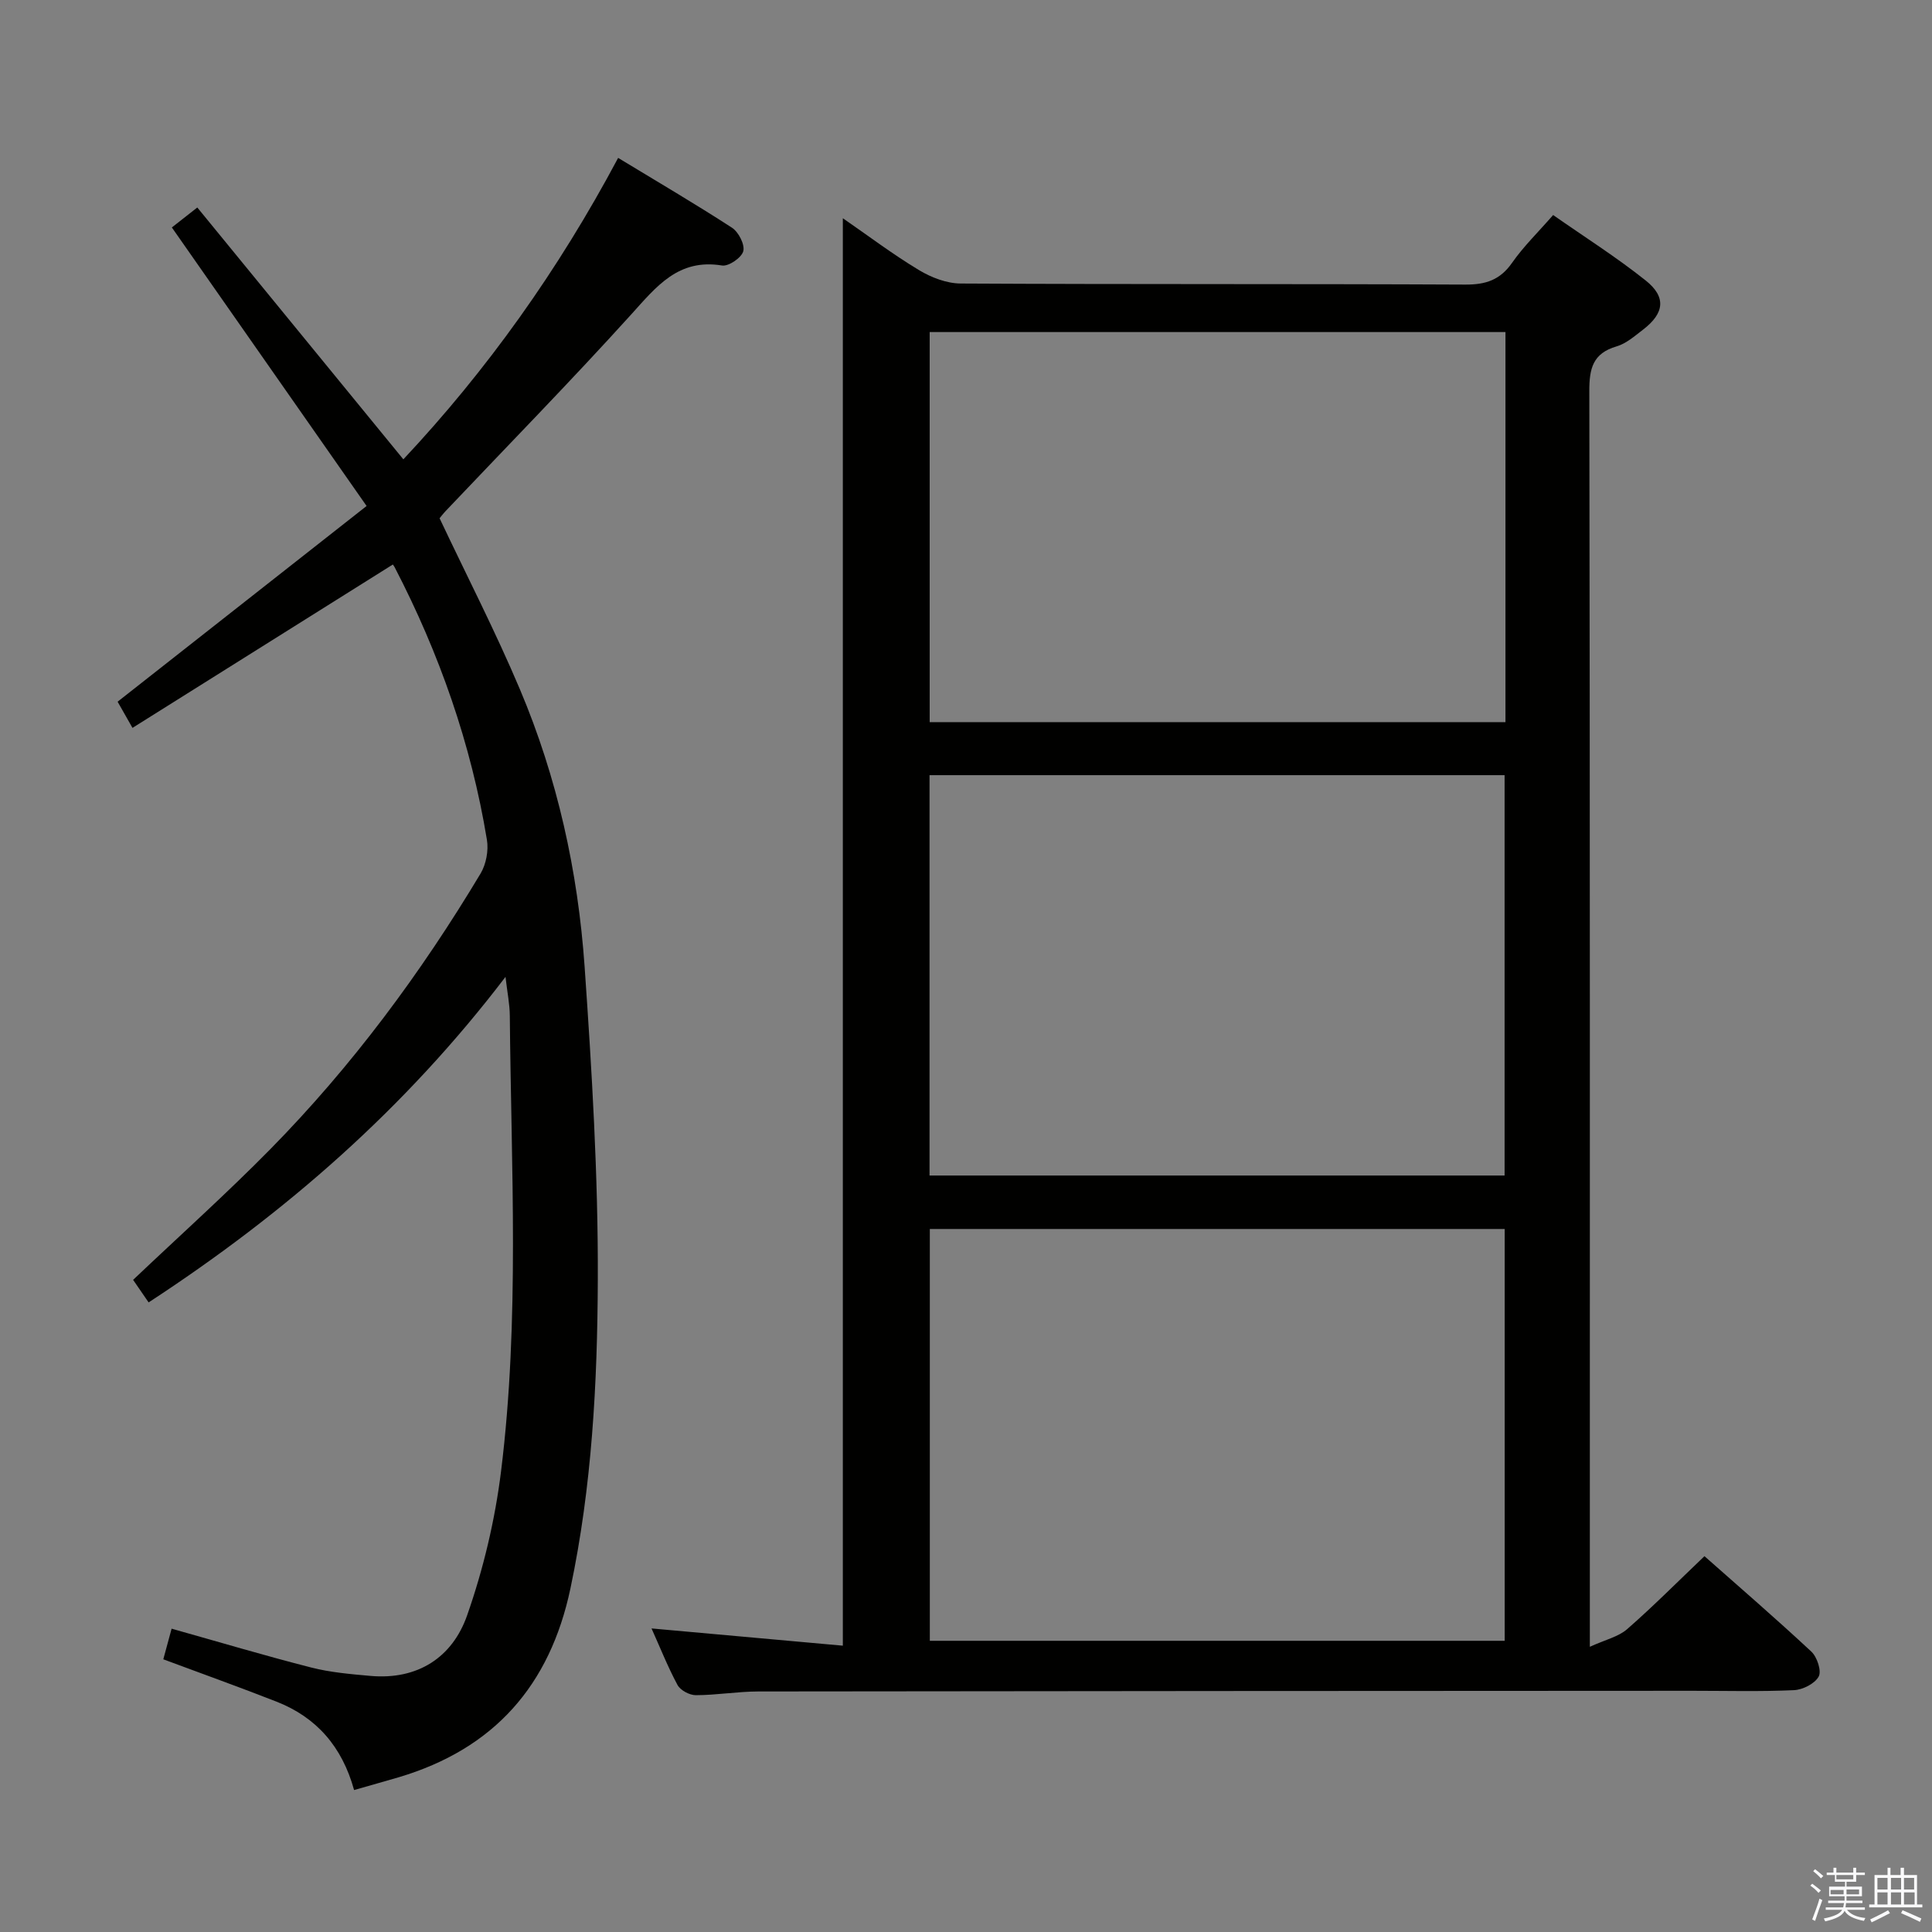 <svg enable-background="new 0 0 400 400" viewBox="0 0 400 400" xmlns="http://www.w3.org/2000/svg"><rect x="0" y="0" width="400" height="400" fill="#808080" stroke="none"/><path d="m374.8 390.4.4-.4c.7.5 1.3 1 1.8 1.4l-.5.5c-.5-.6-1.1-1.1-1.7-1.5zm1 7.3-.6-.3c.5-1.4 1.1-2.8 1.5-4.3.2.1.4.2.6.3-.5 1.3-1 2.8-1.5 4.3zm-.4-10.3.4-.4c.4.3 1 .8 1.7 1.4l-.5.5c-.4-.5-1-1-1.6-1.5zm2.5.3h1.7v-1h.6v1h3.5v-1h.6v1h1.8v.5h-1.8v1.4h-2v1h3.2v2h-3.2v.9h3.3v.5h-3.4c0 .3-.1.6-.1.9h4v.5h-3.7c.7.9 1.9 1.5 3.8 1.7-.1.2-.2.4-.3.6-2.1-.4-3.5-1.1-4-2.1-.4 1-1.8 1.7-4 2.2-.1-.2-.2-.4-.3-.6 2.1-.4 3.4-1 3.8-1.8h-3.4v-.5h3.6c.1-.3.1-.6.2-.9h-3.3v-.5h3.4c0-.3 0-.6 0-.9h-3.2v-2h3.3v-1h-2.1v-1.4h-1.7v-.5zm1.1 3.5v1h2.7c0-.3 0-.4 0-.4 0-.1 0-.2 0-.2 0-.1 0-.2 0-.3h-2.7zm1.2-3v.9h3.5v-.9zm4.7 3h-2.6v.6.4h2.6z" fill="#fafafb"/><path d="m393.6 386.7h.6v1.5h2.7v6.1h1.1v.6h-11v-.6h1.1v-6.1h2.7v-1.5h.6v1.5h2.1v-1.5zm-2.7 8.8.4.6c-1.2.6-2.5 1.3-3.8 1.9-.1-.2-.2-.4-.3-.6 1.2-.6 2.5-1.2 3.7-1.9zm-2.2-6.7v2.4h2.1v-2.4zm0 3v2.5h2.1v-2.5zm2.8-3v2.4h2.1v-2.4zm0 3v2.5h2.1v-2.5zm6 6.1c-1.4-.7-2.7-1.3-3.9-1.8l.3-.6c1.5.6 2.7 1.2 3.9 1.7zm-1.2-9.1h-2.1v2.4h2.1zm-2.1 3v2.5h2.2v-2.5z" fill="#fafafb"/><g fill="#010100"><path d="m134.89 337.15c13.28 1.2 26.25 2.36 39.61 3.57 0-99.04 0-197.06 0-295.54 5.23 3.61 10.33 7.47 15.78 10.75 2.54 1.53 5.74 2.76 8.65 2.77 34.82.19 69.64.05 104.46.22 4.23.02 7.19-.96 9.67-4.51 2.36-3.38 5.37-6.3 8.5-9.89 6.51 4.55 13.1 8.72 19.16 13.55 4.32 3.44 3.87 6.8-.56 10.19-1.71 1.31-3.47 2.87-5.45 3.45-4.93 1.44-5.67 4.56-5.66 9.28.15 83.97.11 167.94.11 251.91v8.05c3.24-1.48 5.91-2.07 7.72-3.65 5.38-4.7 10.42-9.78 16.01-15.11 7.11 6.29 14.75 12.88 22.12 19.75 1.2 1.11 2.16 4.02 1.53 5.17-.81 1.48-3.3 2.74-5.13 2.82-6.98.32-13.99.13-20.99.13-64.48.03-128.95.05-193.43.14-4.31.01-8.62.76-12.93.77-1.29 0-3.18-1-3.78-2.1-2.02-3.75-3.6-7.75-5.39-11.72zm176.64 2.56c0-28.7 0-57.04 0-85.26-39.93 0-79.46 0-119.02 0v85.26zm-119.08-96.33h119.06c0-27.99 0-55.54 0-82.89-39.97 0-79.51 0-119.06 0zm119.24-174.63c-39.88 0-79.44 0-119.21 0v80.76h119.21c0-26.93 0-53.54 0-80.76z"/><path d="m73.31 370.61c-2.48-9-7.8-15.07-16.08-18.31-7.69-3.01-15.47-5.8-23.42-8.76.6-2.2 1.15-4.23 1.72-6.34 9.8 2.75 19.3 5.59 28.9 8.04 3.99 1.02 8.17 1.37 12.29 1.74 9.76.86 16.94-3.83 19.99-12.53 3.37-9.61 5.78-19.75 7.03-29.86 3.88-31.33 2.09-62.85 1.81-94.31-.02-2.4-.52-4.8-.89-8.03-20.74 27.21-45.5 48.86-73.89 67.4-1.22-1.78-2.3-3.34-3.21-4.67 9.67-9.18 19.34-17.84 28.43-27.08 16.88-17.17 31.15-36.42 43.51-57.05 1.15-1.93 1.68-4.76 1.31-6.98-3.26-19.83-9.84-38.58-19.09-56.41-.23-.43-.58-.8-.41-.57-17.96 11.27-35.65 22.37-53.88 33.81-1.5-2.64-2.45-4.3-3.08-5.42 17.01-13.37 33.82-26.59 51.55-40.52-13.87-19.83-26.99-38.6-40.32-57.67 1.23-.96 2.76-2.16 5.27-4.13 14.2 17.35 28.25 34.52 42.66 52.14 17.26-18.4 32.05-39.09 44.47-62.41 8.1 4.92 15.95 9.51 23.57 14.46 1.36.88 2.69 3.48 2.34 4.85-.34 1.34-3.03 3.19-4.39 2.97-9.09-1.49-13.6 4.37-18.85 10.17-12.5 13.81-25.54 27.12-38.36 40.64-.56.59-1.05 1.25-1.28 1.52 5.67 12 11.6 23.51 16.63 35.41 7.75 18.33 12.02 37.67 13.4 57.46 1.5 21.55 2.81 43.18 2.73 64.77-.08 21.39-1.21 42.83-5.67 63.94-4.25 20.11-15.83 33.21-35.54 39.08-2.97.87-5.96 1.7-9.25 2.65z"/></g></svg>